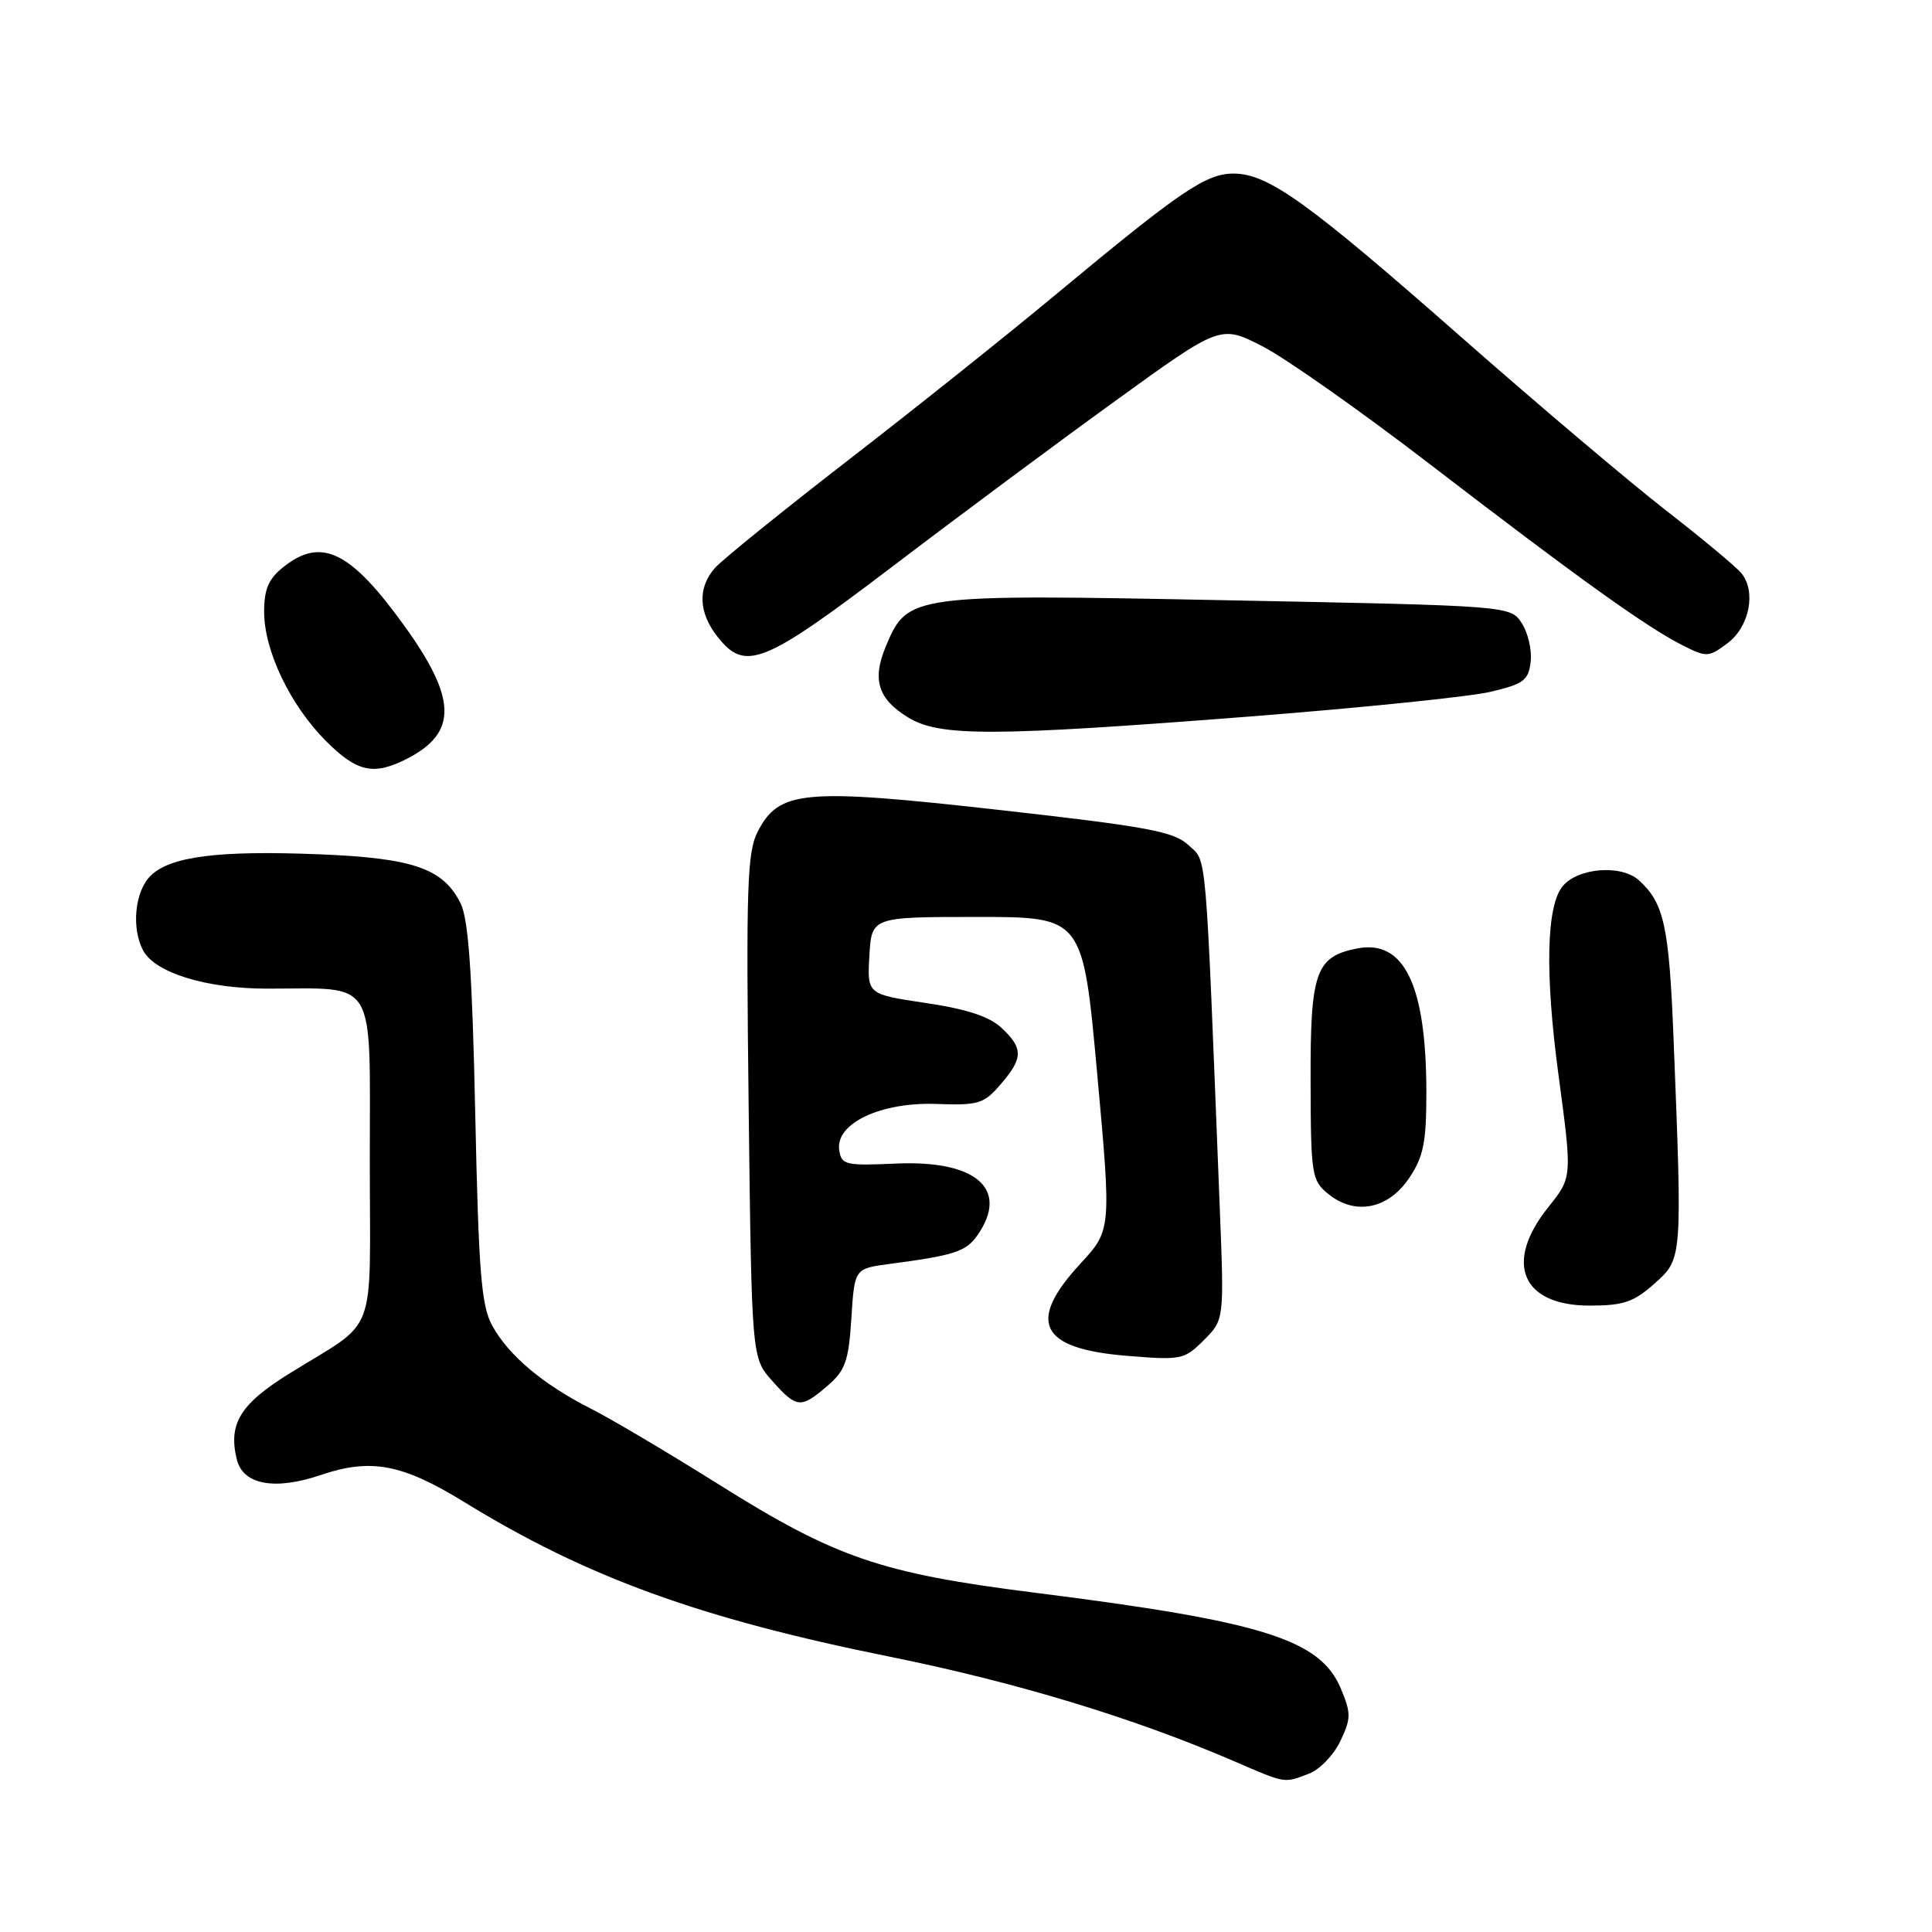 <?xml version="1.0" encoding="UTF-8" standalone="no"?>
<!DOCTYPE svg PUBLIC "-//W3C//DTD SVG 1.1//EN" "http://www.w3.org/Graphics/SVG/1.1/DTD/svg11.dtd" >
<svg xmlns="http://www.w3.org/2000/svg" xmlns:xlink="http://www.w3.org/1999/xlink" version="1.1" viewBox="0 0 256 256">
 <g >
 <path fill="currentColor"
d=" M 173.44 235.02 C 174.85 234.49 176.73 232.55 177.60 230.71 C 179.03 227.72 179.04 227.02 177.67 223.75 C 174.94 217.23 167.36 214.85 137.10 211.04 C 116.73 208.47 110.76 206.43 95.31 196.74 C 88.62 192.54 80.93 187.98 78.21 186.61 C 71.91 183.41 67.38 179.59 65.21 175.63 C 63.77 173.00 63.42 168.54 62.97 147.50 C 62.57 128.82 62.08 121.79 61.02 119.68 C 58.72 115.07 54.76 113.70 42.32 113.20 C 28.89 112.66 22.52 113.48 19.93 116.07 C 17.86 118.14 17.39 122.99 18.97 125.95 C 20.56 128.91 27.35 131.00 35.40 131.00 C 50.10 131.00 49.00 129.18 49.00 153.58 C 49.00 177.91 50.25 174.59 38.28 182.04 C 31.80 186.07 30.21 188.70 31.39 193.42 C 32.23 196.75 36.43 197.51 42.53 195.44 C 49.14 193.19 53.31 193.98 61.53 199.04 C 77.72 208.99 92.70 214.44 117.89 219.52 C 134.61 222.90 150.22 227.63 163.50 233.36 C 170.44 236.36 170.09 236.30 173.44 235.02 Z  M 109.64 183.63 C 112.01 181.60 112.45 180.36 112.81 174.68 C 113.23 168.09 113.23 168.09 117.86 167.48 C 126.44 166.35 127.99 165.85 129.50 163.70 C 133.79 157.57 129.39 153.69 118.67 154.18 C 112.01 154.48 111.48 154.35 111.20 152.38 C 110.69 148.85 116.71 146.01 124.09 146.28 C 129.64 146.48 130.38 146.26 132.58 143.69 C 135.59 140.21 135.61 138.92 132.71 136.20 C 131.11 134.70 128.09 133.70 122.66 132.90 C 114.90 131.74 114.90 131.74 115.20 126.62 C 115.50 121.50 115.50 121.50 129.50 121.50 C 143.49 121.50 143.49 121.50 145.38 142.24 C 147.27 162.99 147.27 162.99 143.13 167.47 C 136.04 175.17 137.78 178.69 149.16 179.64 C 156.54 180.25 156.91 180.18 159.51 177.58 C 162.21 174.88 162.21 174.88 161.63 160.19 C 159.70 111.36 159.95 114.30 157.51 112.01 C 155.56 110.18 152.22 109.55 132.48 107.33 C 106.49 104.41 103.24 104.70 100.41 110.18 C 99.00 112.90 98.85 117.45 99.20 146.60 C 99.60 179.92 99.60 179.92 102.31 182.96 C 105.57 186.62 106.11 186.67 109.64 183.63 Z  M 219.23 170.08 C 222.93 166.78 222.92 166.97 221.75 137.50 C 221.16 122.69 220.49 119.64 217.15 116.63 C 214.82 114.53 209.09 114.98 207.07 117.42 C 204.89 120.04 204.70 128.97 206.52 142.53 C 208.33 156.00 208.33 156.00 205.17 159.94 C 199.24 167.32 201.62 173.00 210.64 173.00 C 215.11 173.00 216.49 172.53 219.23 170.08 Z  M 186.72 156.10 C 188.62 153.28 189.00 151.37 189.00 144.79 C 189.00 130.54 186.07 124.44 179.81 125.68 C 174.33 126.76 173.62 128.79 173.66 143.21 C 173.69 155.72 173.80 156.42 176.02 158.22 C 179.56 161.09 183.95 160.22 186.72 156.10 Z  M 54.02 100.49 C 60.64 97.06 60.53 92.56 53.57 82.91 C 46.45 73.04 42.62 71.15 37.63 75.07 C 35.59 76.68 35.00 78.02 35.00 81.08 C 35.00 86.23 38.47 93.47 43.21 98.21 C 47.34 102.34 49.55 102.80 54.02 100.49 Z  M 165.50 94.95 C 180.35 93.79 194.75 92.32 197.50 91.67 C 201.90 90.63 202.54 90.15 202.82 87.68 C 203.00 86.14 202.47 83.84 201.64 82.57 C 200.13 80.27 200.13 80.27 162.71 79.54 C 120.63 78.71 120.25 78.76 117.38 85.64 C 115.53 90.06 116.33 92.62 120.34 95.07 C 124.52 97.62 131.44 97.60 165.50 94.95 Z  M 118.25 75.07 C 126.88 68.50 140.19 58.61 147.83 53.09 C 161.72 43.04 161.72 43.04 167.29 45.89 C 170.36 47.46 180.43 54.56 189.68 61.67 C 209.02 76.53 218.08 83.03 222.88 85.47 C 226.13 87.12 226.38 87.11 228.88 85.25 C 231.80 83.08 232.74 78.42 230.75 75.96 C 230.06 75.12 225.57 71.37 220.76 67.64 C 215.96 63.91 203.81 53.63 193.76 44.79 C 173.28 26.77 168.03 23.00 163.45 23.00 C 159.79 23.00 156.42 25.30 140.04 38.91 C 133.70 44.19 121.30 54.09 112.50 60.89 C 103.70 67.70 95.71 74.16 94.75 75.24 C 92.42 77.87 92.54 81.15 95.07 84.37 C 98.75 89.04 101.13 88.08 118.25 75.07 Z "/>
</g>
</svg>